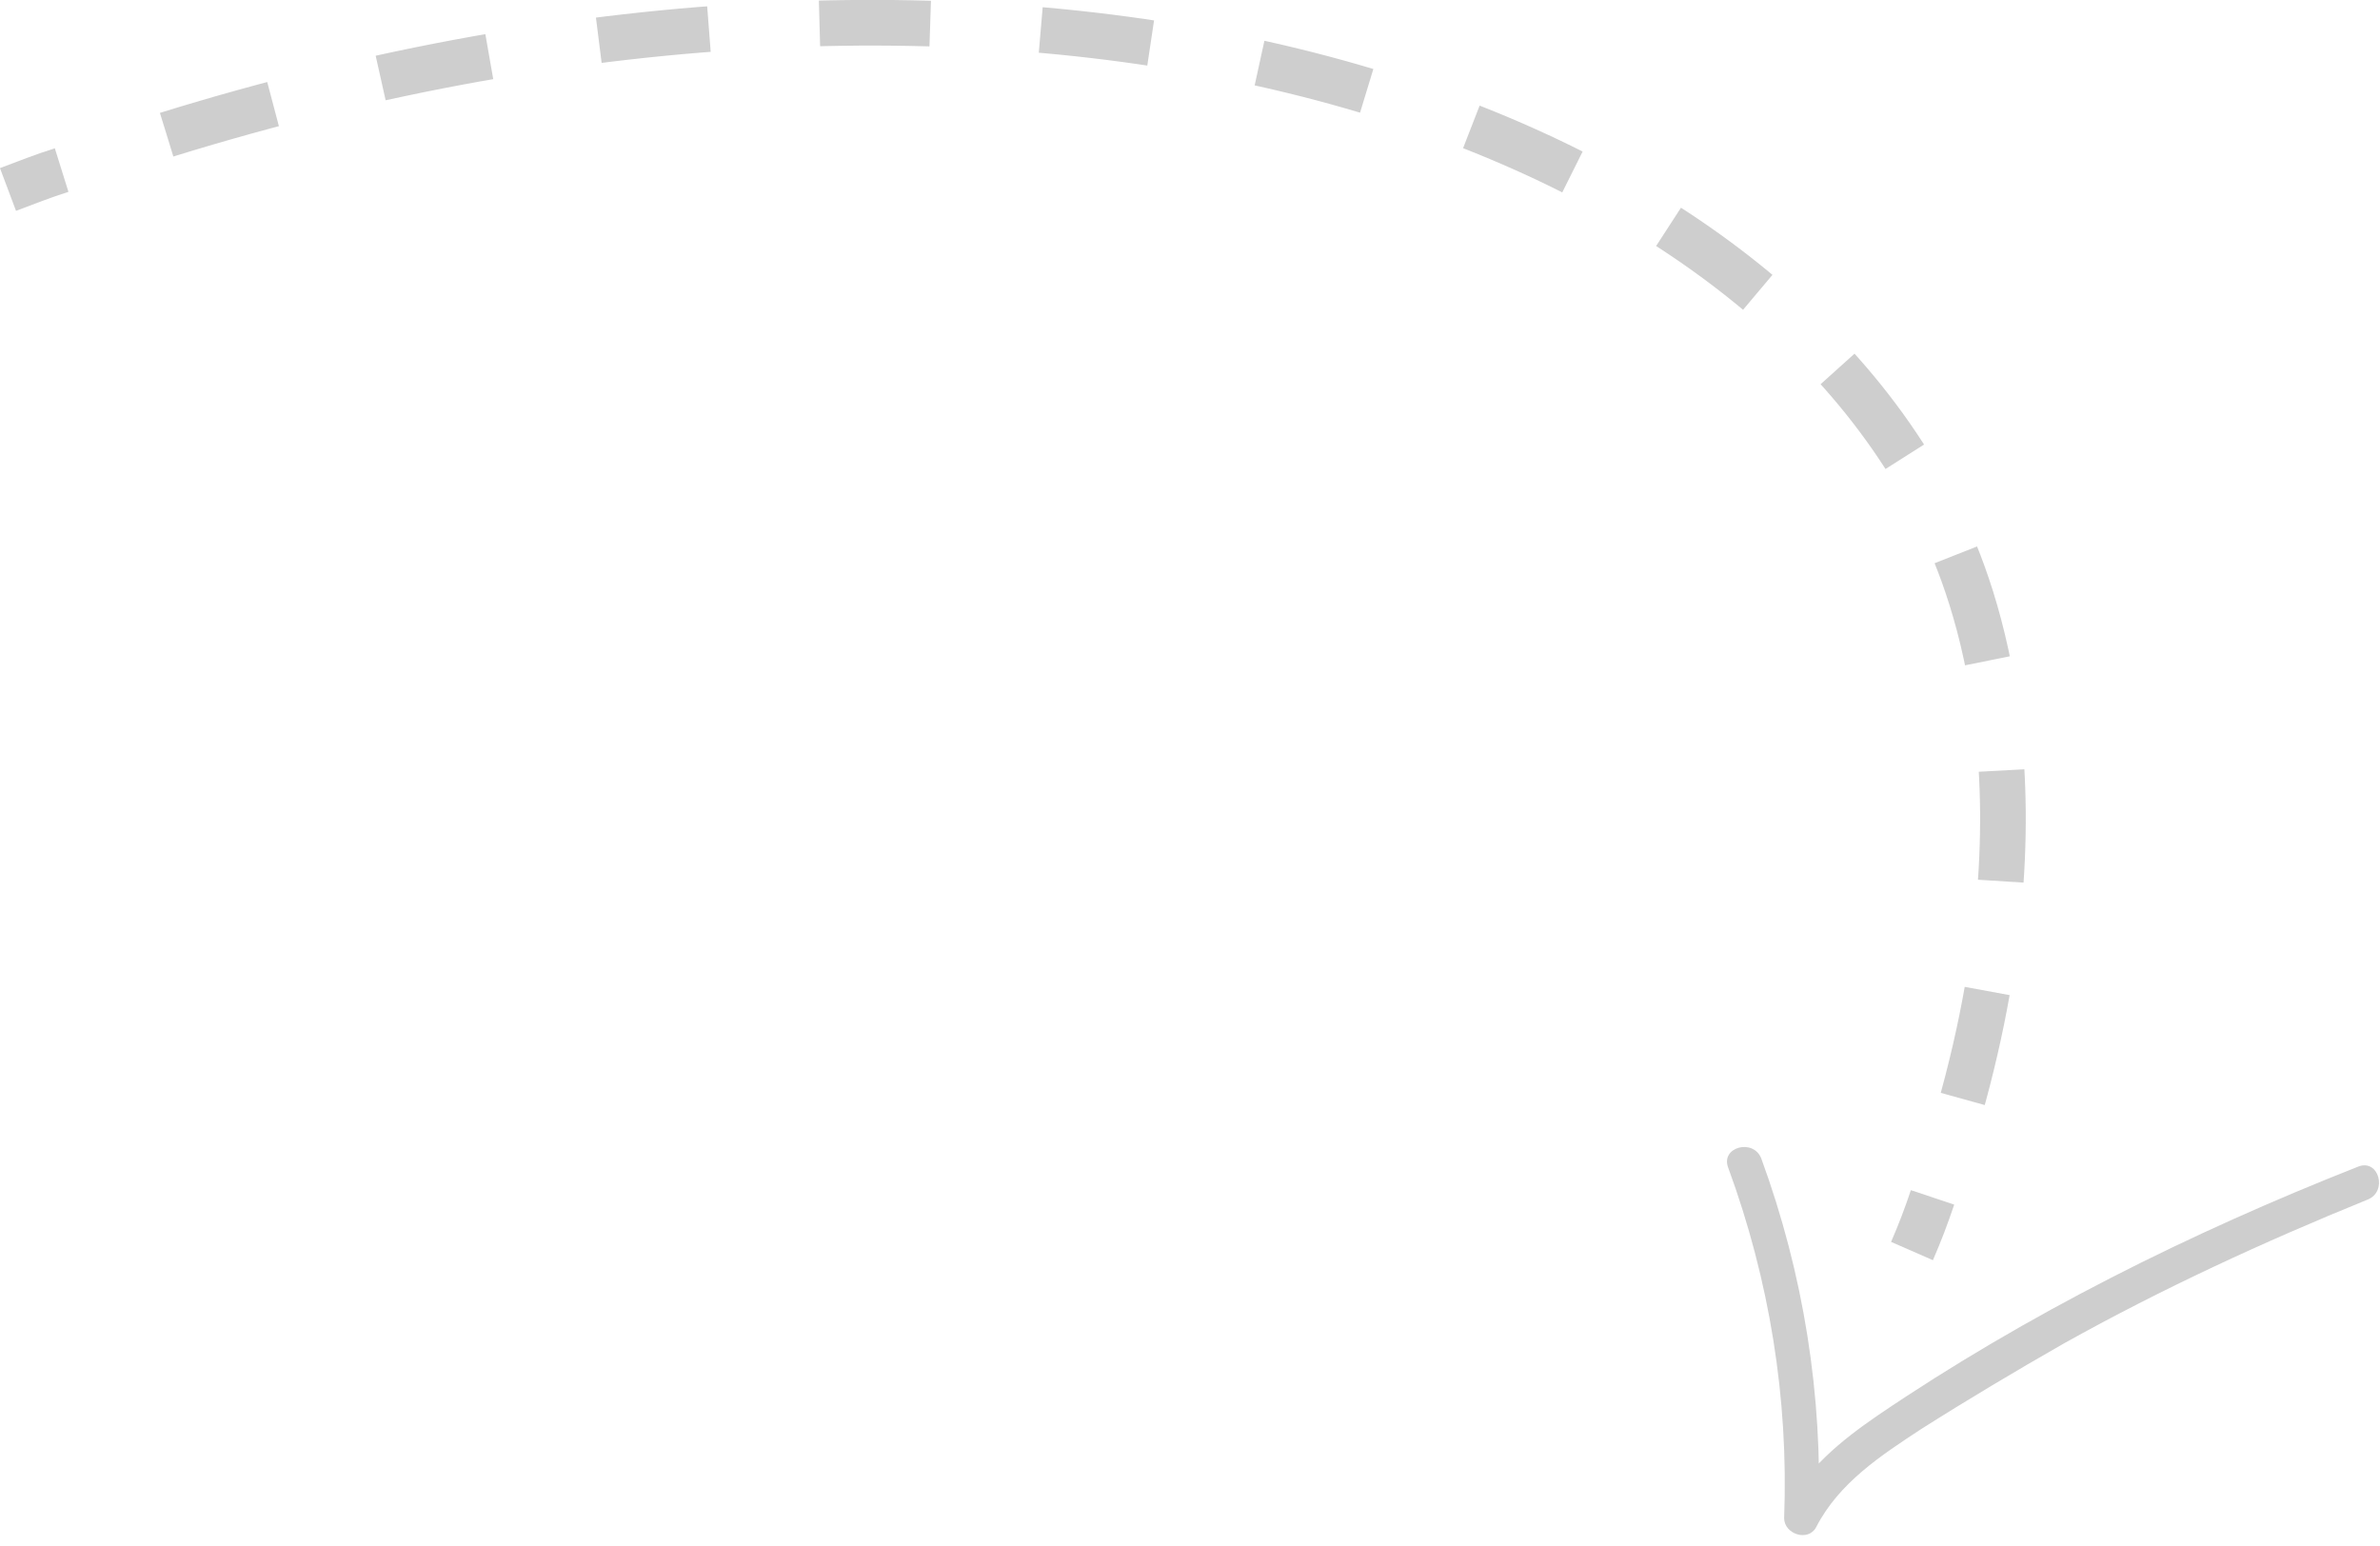 <?xml version="1.0" encoding="UTF-8"?>
<svg xmlns="http://www.w3.org/2000/svg" version="1.1" viewBox="0 0 208.5 135.4">
  <defs>
    <style>
      .cls-1 {
        fill: #cecece;
      }

      .cls-2, .cls-3 {
        fill: none;
        stroke: #cecece;
        stroke-miterlimit: 10;
        stroke-width: 4px;
      }

      .cls-3 {
        stroke-dasharray: 9.7 9.7;
      }
    </style>
  </defs>
  <!-- Generator: Adobe Illustrator 28.7.1, SVG Export Plug-In . SVG Version: 1.2.0 Build 142)  -->
  <g>
    <g id="Layer_2">
      <g id="Layer_1-2">
        <g>
          <g>
            <path class="cls-2" d="M.7,16.6c1.6-.6,3.1-1.2,4.7-1.7"/>
            <path class="cls-3" d="M14.6,11.8c73.9-22.9,137.6-3.3,155.5,34,2.7,5.6,10.2,23.9.7,54.4"/>
            <path class="cls-2" d="M169.3,104.9c-.5,1.5-1.1,3.1-1.8,4.7"/>
          </g>
          <path class="cls-1" d="M151.4,102.3c3.6,9.8,5.3,20.2,4.9,30.7,0,1.4,2.1,2.1,2.8.8,2-3.9,5.7-6.3,9.2-8.6,4.1-2.6,8.3-5.1,12.5-7.5,8.6-4.8,17.5-8.9,26.6-12.6,1.8-.7,1-3.6-.8-2.9-14.7,5.8-29,12.9-42.1,21.8-3.2,2.2-6.3,4.7-8,8.2l2.8.8c.4-10.7-1.3-21.4-5-31.5-.7-1.8-3.6-1-2.9.8h0Z"/>
        </g>
      </g>
    </g>
  </g>
</svg>